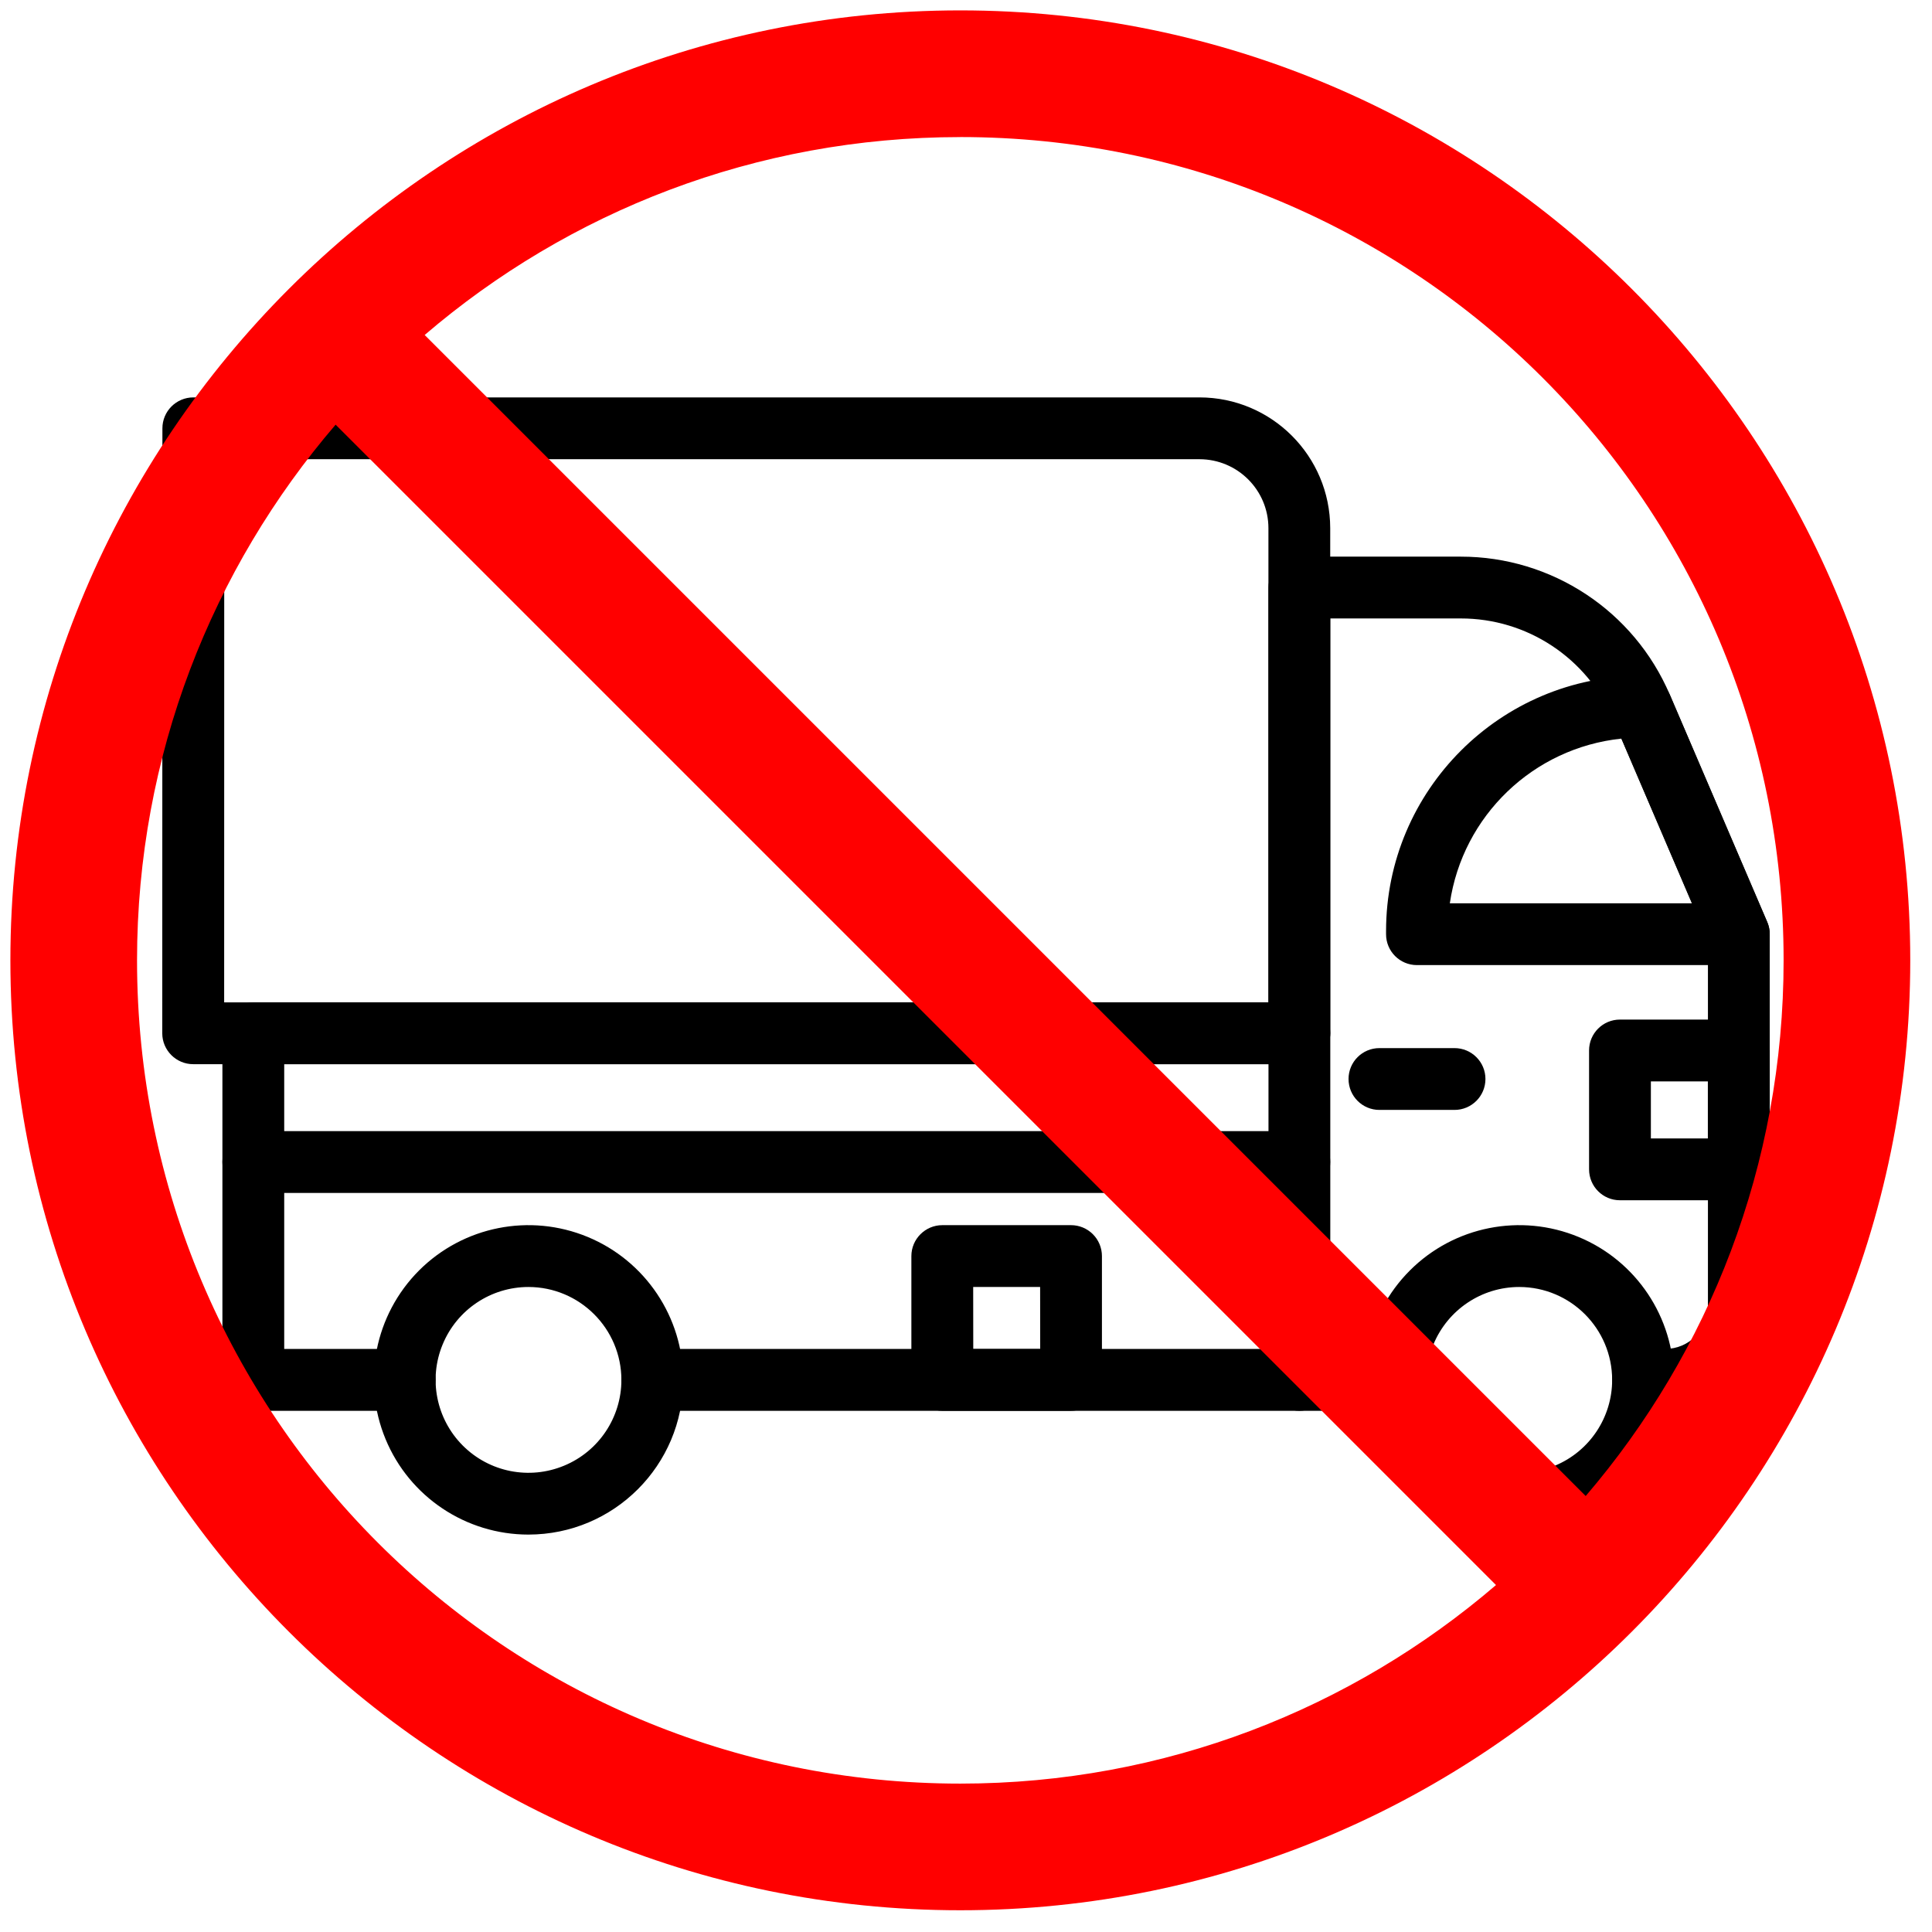 <svg viewBox="0 0 1200 1200" version="1.1" xmlns="http://www.w3.org/2000/svg" style="fill-rule:evenodd;clip-rule:evenodd;stroke-linejoin:round;stroke-miterlimit:2;">
    <g>
        <path d="M1080,599.44L880.08,599.44C869.486,599.44 860.908,590.862 860.908,580.268L860.908,578.299C860.908,490.877 932.017,419.769 1019.44,419.769C1027.13,419.769 1034.06,424.316 1037.11,431.394L1097.67,572.714C1100.2,578.62 1099.59,585.417 1096.03,590.808C1092.47,596.199 1086.47,599.48 1080,599.433L1080,599.44ZM900.512,561.049L1050.89,561.049L1007.06,458.769C952.359,464.535 908.484,506.628 900.512,561.049Z" style="fill-rule:nonzero;"/>
        <path d="M1080,745.5L1006.17,745.5C995.578,745.5 987,736.922 987,726.281L987,652.453C987,641.859 995.578,633.281 1006.17,633.281L1080,633.281C1085.11,633.281 1089.98,635.297 1093.59,638.906C1097.16,642.515 1099.22,647.39 1099.22,652.453L1099.22,726.281C1099.22,731.39 1097.16,736.265 1093.59,739.875C1089.99,743.484 1085.11,745.5 1080,745.5ZM1025.39,707.109L1060.78,707.109L1060.78,671.671L1025.39,671.671L1025.39,707.109Z" style="fill-rule:nonzero;"/>
        <path d="M903.417,689.39L856.776,689.39C846.182,689.39 837.604,680.812 837.604,670.171C837.604,659.577 846.182,650.999 856.776,650.999L903.417,650.999C914.011,650.999 922.636,659.577 922.636,670.171C922.636,680.812 914.011,689.39 903.417,689.39Z" style="fill-rule:nonzero;"/>
        <path d="M1034.3,876.28L1020.61,876.28C1009.97,876.28 1001.39,867.655 1001.39,857.061C1001.39,846.467 1009.97,837.842 1020.61,837.842L1034.3,837.842C1048.97,837.842 1060.83,825.983 1060.83,811.311L1060.83,584.201L1001.86,446.521C985.69,408.646 948.471,384.083 907.268,384.13L826.268,384.13L826.268,837.84L866.815,837.84C877.409,837.84 886.034,846.465 886.034,857.059C886.034,867.653 877.409,876.278 866.815,876.278L807.096,876.278C796.502,876.278 787.877,867.653 787.877,857.059L787.877,364.959C787.877,354.365 796.502,345.74 807.096,345.74L907.266,345.74C963.75,345.693 1014.89,379.396 1037.11,431.381L1097.67,572.701C1098.7,575.092 1099.21,577.623 1099.21,580.248L1099.21,811.298C1099.17,847.11 1070.11,876.173 1034.29,876.267L1034.3,876.28Z" style="fill-rule:nonzero;"/>
        <path d="M251.39,876.28L157.312,876.28C146.718,876.28 138.14,867.655 138.14,857.061L138.14,641.771C138.14,631.177 146.718,622.599 157.312,622.599L807.052,622.599C817.646,622.599 826.224,631.177 826.224,641.771C826.224,652.365 817.646,660.99 807.052,660.99L176.532,660.99L176.532,837.85L251.391,837.85C261.985,837.85 270.563,846.475 270.563,857.069C270.563,867.663 261.985,876.288 251.391,876.288L251.39,876.28Z" style="fill-rule:nonzero;"/>
        <path d="M807.05,740.95L157.31,740.95C146.716,740.95 138.138,732.325 138.138,721.731C138.138,711.137 146.716,702.559 157.31,702.559L807.05,702.559C817.644,702.559 826.222,711.137 826.222,721.731C826.222,732.325 817.644,740.95 807.05,740.95Z" style="fill-rule:nonzero;"/>
        <path d="M665.26,876.28L585.291,876.28C574.697,876.28 566.072,867.655 566.072,857.061L566.072,780.186C566.072,769.592 574.697,760.967 585.291,760.967L665.26,760.967C670.323,760.967 675.198,762.983 678.807,766.592C682.416,770.201 684.432,775.076 684.432,780.186L684.432,857.061C684.432,862.17 682.416,867.045 678.807,870.655C675.198,874.218 670.323,876.28 665.26,876.28ZM604.51,837.889L646.088,837.889L646.041,799.358L604.463,799.358L604.51,837.889Z" style="fill-rule:nonzero;"/>
        <path d="M943.64,953.16C904.781,953.16 869.765,929.769 854.859,893.863C840,857.957 848.203,816.613 875.718,789.093C903.187,761.624 944.53,753.421 980.438,768.281C1016.35,783.141 1039.74,818.203 1039.74,857.062C1039.69,910.124 996.704,953.109 943.641,953.156L943.64,953.16ZM943.64,799.37C920.296,799.37 899.296,813.432 890.343,834.995C881.437,856.557 886.359,881.401 902.859,897.901C919.359,914.401 944.203,919.323 965.765,910.37C987.281,901.464 1001.34,880.417 1001.34,857.073C1001.3,825.245 975.515,799.417 943.64,799.37Z" style="fill-rule:nonzero;"/>
        <path d="M328.26,953.16C289.401,953.16 254.338,929.769 239.479,893.863C224.62,857.957 232.823,816.613 260.291,789.093C287.807,761.624 329.103,753.421 365.011,768.281C400.919,783.141 424.355,818.203 424.355,857.062C424.308,910.124 381.324,953.109 328.261,953.156L328.26,953.16ZM328.26,799.37C304.916,799.37 283.869,813.432 274.963,834.995C266.01,856.557 270.979,881.401 287.479,897.901C303.979,914.401 328.776,919.323 350.338,910.37C371.9,901.464 385.963,880.417 385.963,857.073C385.916,825.245 360.088,799.417 328.26,799.37Z" style="fill-rule:nonzero;"/>
        <path d="M807.05,660.98L120,660.98C109.406,660.98 100.781,652.355 100.781,641.761L100.875,266.051C100.875,255.457 109.453,246.832 120.094,246.832L745.034,246.832C789.846,246.879 826.175,283.207 826.222,328.066L826.222,641.756C826.222,646.865 824.206,651.74 820.597,655.35C817.034,658.959 812.112,660.975 807.05,660.975L807.05,660.98ZM139.23,622.589L787.84,622.589L787.84,328.069C787.84,304.397 768.668,285.272 745.043,285.225L139.283,285.225L139.23,622.589Z" style="fill-rule:nonzero;"/>
        <path d="M807.05,876.28L405.15,876.28C394.556,876.28 385.978,867.655 385.978,857.061C385.978,846.467 394.556,837.842 405.15,837.842L807.05,837.842C817.644,837.842 826.222,846.467 826.222,857.061C826.222,867.655 817.644,876.28 807.05,876.28Z" style="fill-rule:nonzero;"/>
        <g transform="matrix(1.735,0,0,1.735,-444.526,-444.526)">
            <path d="M600,259.93C412.45,259.93 259.93,412.45 259.93,600C259.93,787.55 412.45,940.07 600,940.07C787.55,940.07 940.07,787.55 940.07,600C940.07,412.45 787.55,259.93 600,259.93ZM600,305.274C763.04,305.274 894.73,436.954 894.73,600.004C894.73,673.316 868.007,740.254 823.882,791.774L408.242,376.134C459.754,332.009 526.692,305.286 600.002,305.286L600,305.274ZM376.36,408.234L791.77,823.644C740.243,867.832 673.37,894.73 600,894.73C436.96,894.73 305.27,763.04 305.27,600C305.27,526.637 332.168,459.77 376.356,408.24L376.36,408.234Z" style="fill:rgb(255,0,0);fill-rule:nonzero;"/>
        </g>
    </g>
</svg>
